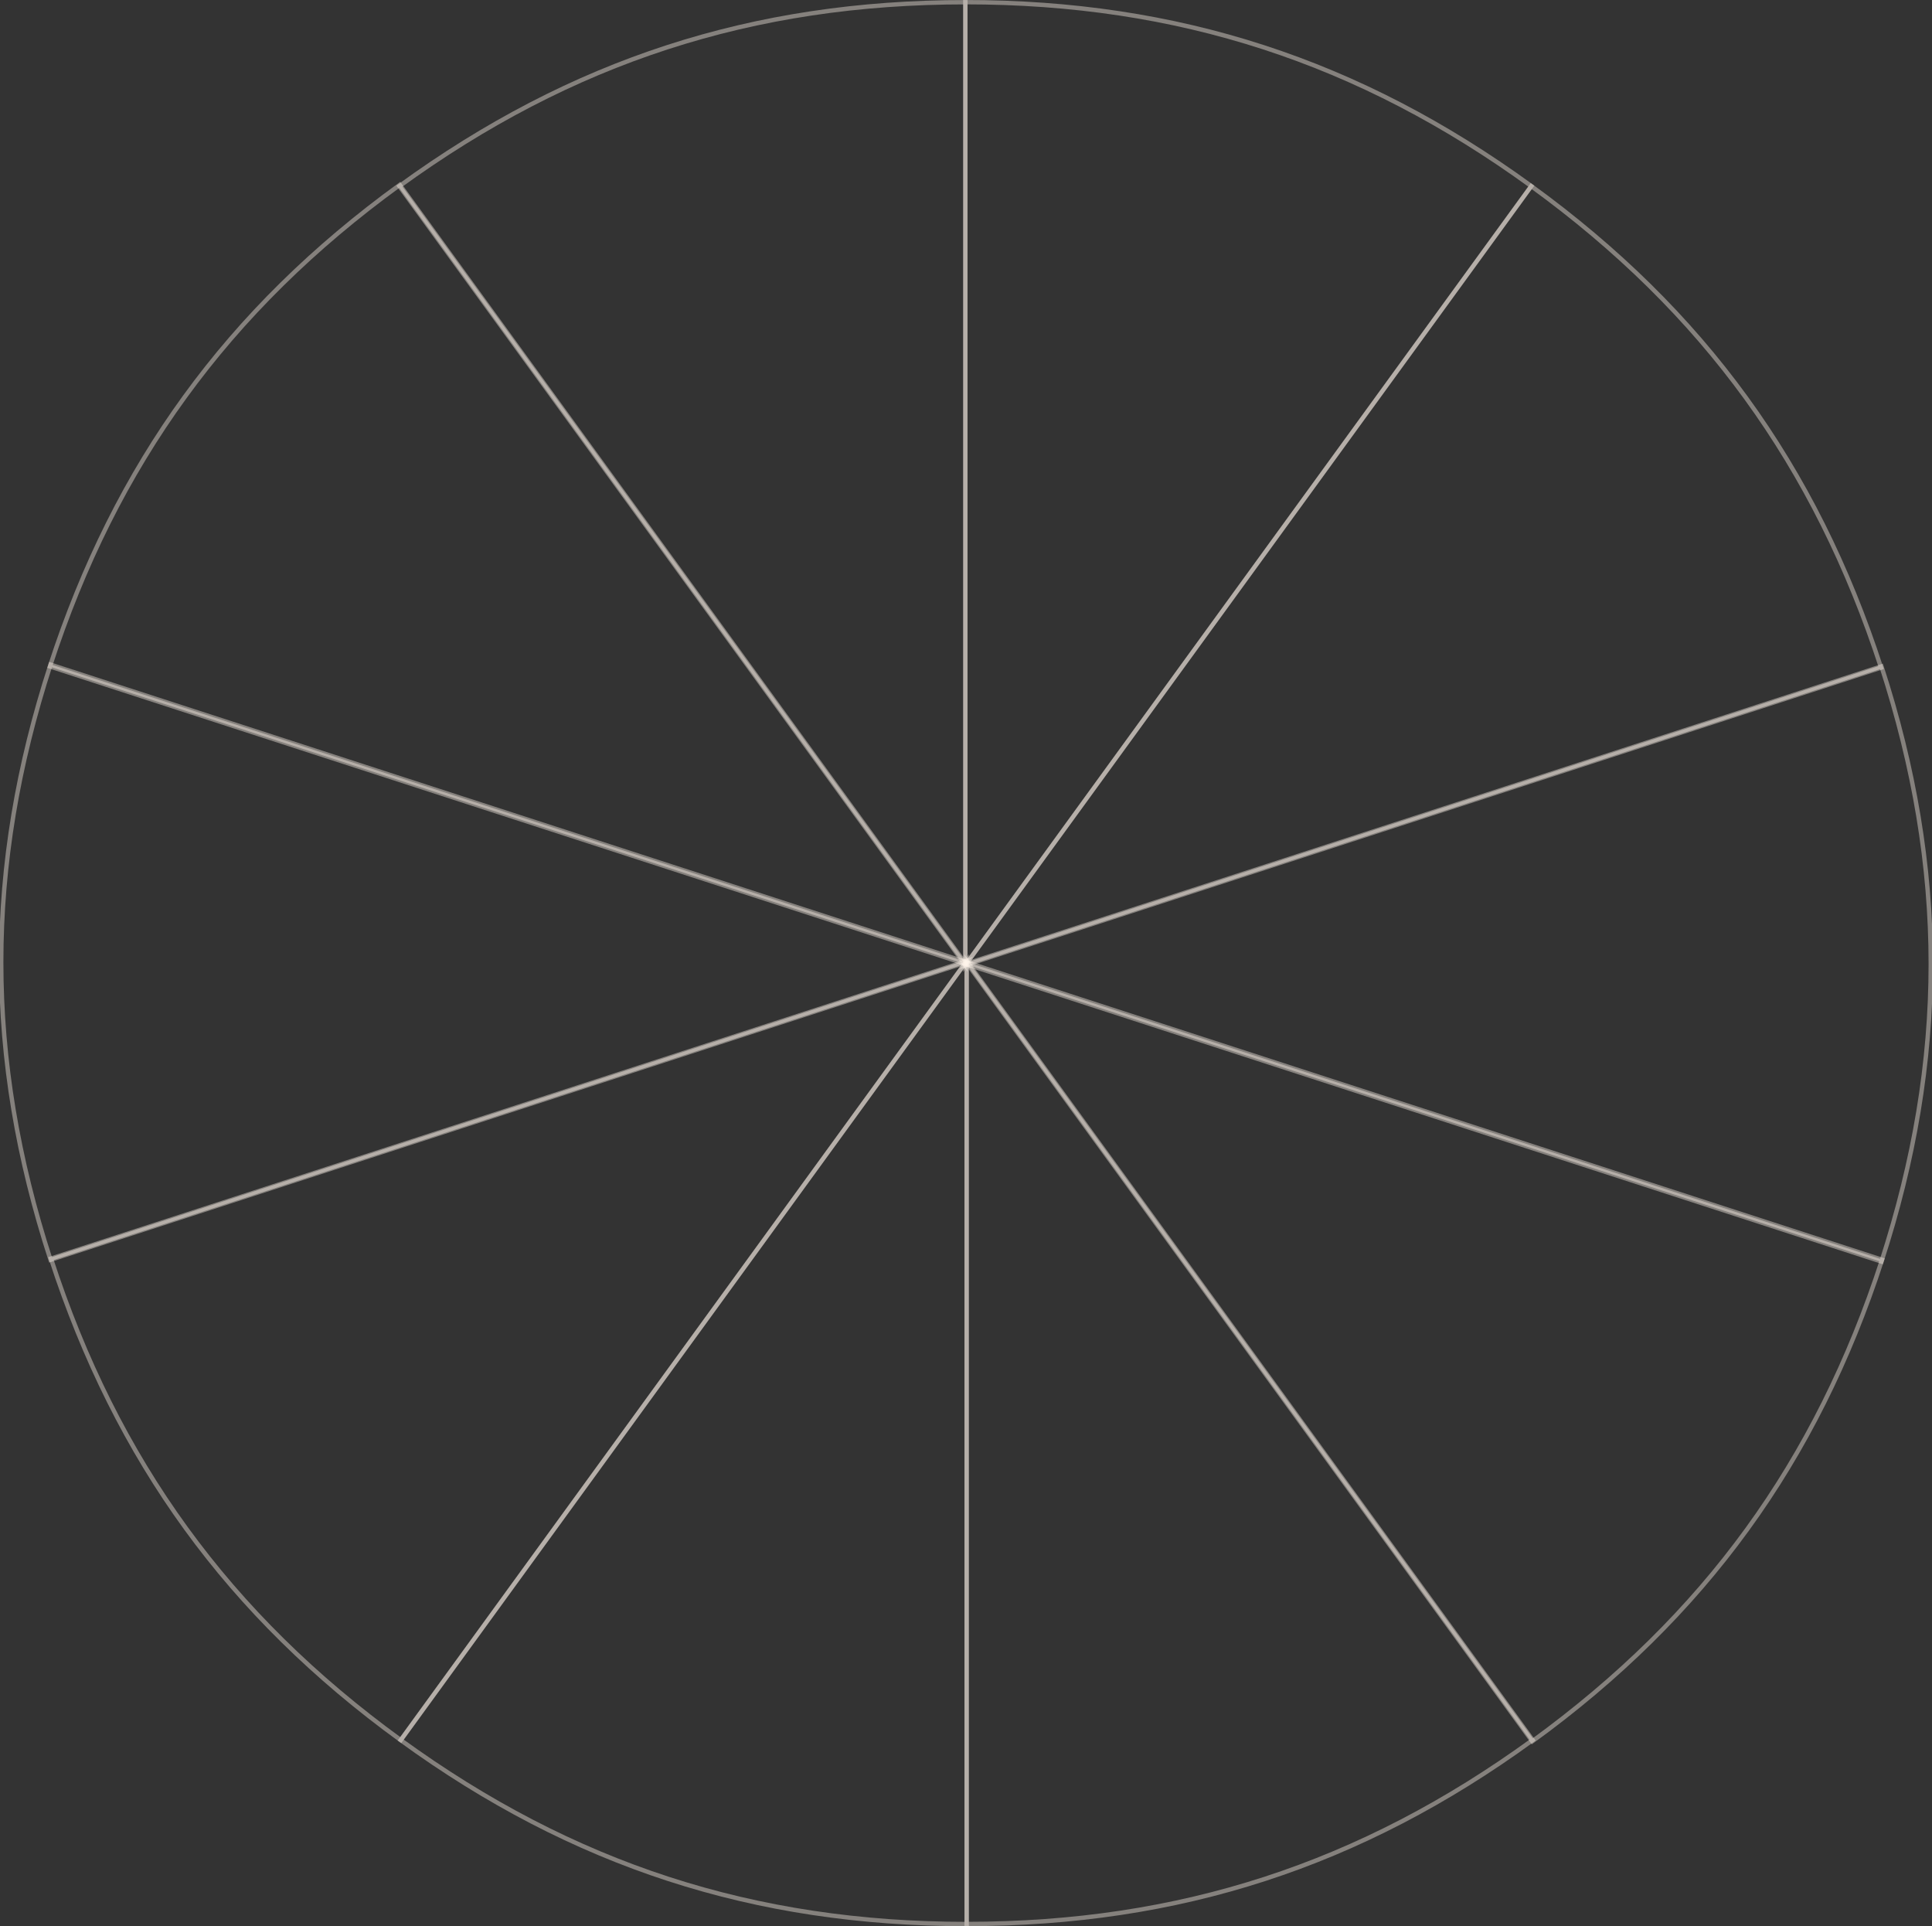 <svg xmlns="http://www.w3.org/2000/svg" width="443.427" height="442.054" viewBox="0 0 443.427 442.054">
  <rect x="0" y="0" width="443.427" height="442.054" fill="#333333" stroke="none"/>
  <defs>
    <style>
      .cls-1 {
        fill: none;
        stroke: rgba(255,246,236,0.4);
      }
    </style>
  </defs>
  <g id="Component_57_15" data-name="Component 57 15" transform="translate(-575.138 -686.824)">
    <g id="Group_38916" data-name="Group 38916">
      <g id="Group_38914" data-name="Group 38914">
        <g id="Group_38895" data-name="Group 38895">
          <g id="Group_38894" data-name="Group 38894">
            <path id="Path_57953" data-name="Path 57953" class="cls-1" d="M796.763,908.049l210.2-68.3c15.089,46.435,15.088,90.163,0,136.6Z"/>
          </g>
        </g>
        <g id="Group_38897" data-name="Group 38897">
          <g id="Group_38896" data-name="Group 38896">
            <path id="Path_57954" data-name="Path 57954" class="cls-1" d="M796.668,908.341,926.583,729.529c39.5,28.7,65.2,64.075,80.291,110.511Z"/>
          </g>
        </g>
        <g id="Group_38899" data-name="Group 38899">
          <g id="Group_38898" data-name="Group 38898">
            <path id="Path_57955" data-name="Path 57955" class="cls-1" d="M796.69,908.348V687.324c48.827,0,90.414,13.512,129.915,42.212Z"/>
          </g>
        </g>
        <g id="Group_38901" data-name="Group 38901">
          <g id="Group_38900" data-name="Group 38900">
            <path id="Path_57956" data-name="Path 57956" class="cls-1" d="M796.712,908.355,666.8,729.543c39.5-28.7,81.086-42.209,129.913-42.212Z"/>
          </g>
        </g>
        <g id="Group_38903" data-name="Group 38903">
          <g id="Group_38902" data-name="Group 38902">
            <path id="Path_57957" data-name="Path 57957" class="cls-1" d="M796.807,908.063,586.6,839.763c15.088-46.437,40.788-81.814,80.29-110.511Z"/>
          </g>
        </g>
        <g id="Group_38905" data-name="Group 38905">
          <g id="Group_38904" data-name="Group 38904">
            <path id="Path_57958" data-name="Path 57958" class="cls-1" d="M796.941,907.651l-210.206,68.3c-15.089-46.436-15.088-90.163,0-136.6Z"/>
          </g>
        </g>
        <g id="Group_38907" data-name="Group 38907">
          <g id="Group_38906" data-name="Group 38906">
            <path id="Path_57959" data-name="Path 57959" class="cls-1" d="M797.035,907.361,667.121,1086.173c-39.5-28.7-65.2-64.076-80.291-110.511Z"/>
          </g>
        </g>
        <g id="Group_38909" data-name="Group 38909">
          <g id="Group_38908" data-name="Group 38908">
            <path id="Path_57960" data-name="Path 57960" class="cls-1" d="M797.013,907.354v221.024c-48.827,0-90.414-13.512-129.914-42.212Z"/>
          </g>
        </g>
        <g id="Group_38911" data-name="Group 38911">
          <g id="Group_38910" data-name="Group 38910">
            <path id="Path_57961" data-name="Path 57961" class="cls-1" d="M796.991,907.347l129.915,178.812c-39.5,28.7-81.086,42.208-129.914,42.211Z"/>
          </g>
        </g>
        <g id="Group_38913" data-name="Group 38913">
          <g id="Group_38912" data-name="Group 38912">
            <path id="Path_57962" data-name="Path 57962" class="cls-1" d="M796.9,907.637l210.205,68.3c-15.088,46.437-40.788,81.814-80.29,110.512Z"/>
          </g>
        </g>
      </g>
    </g>
  </g>
</svg>
